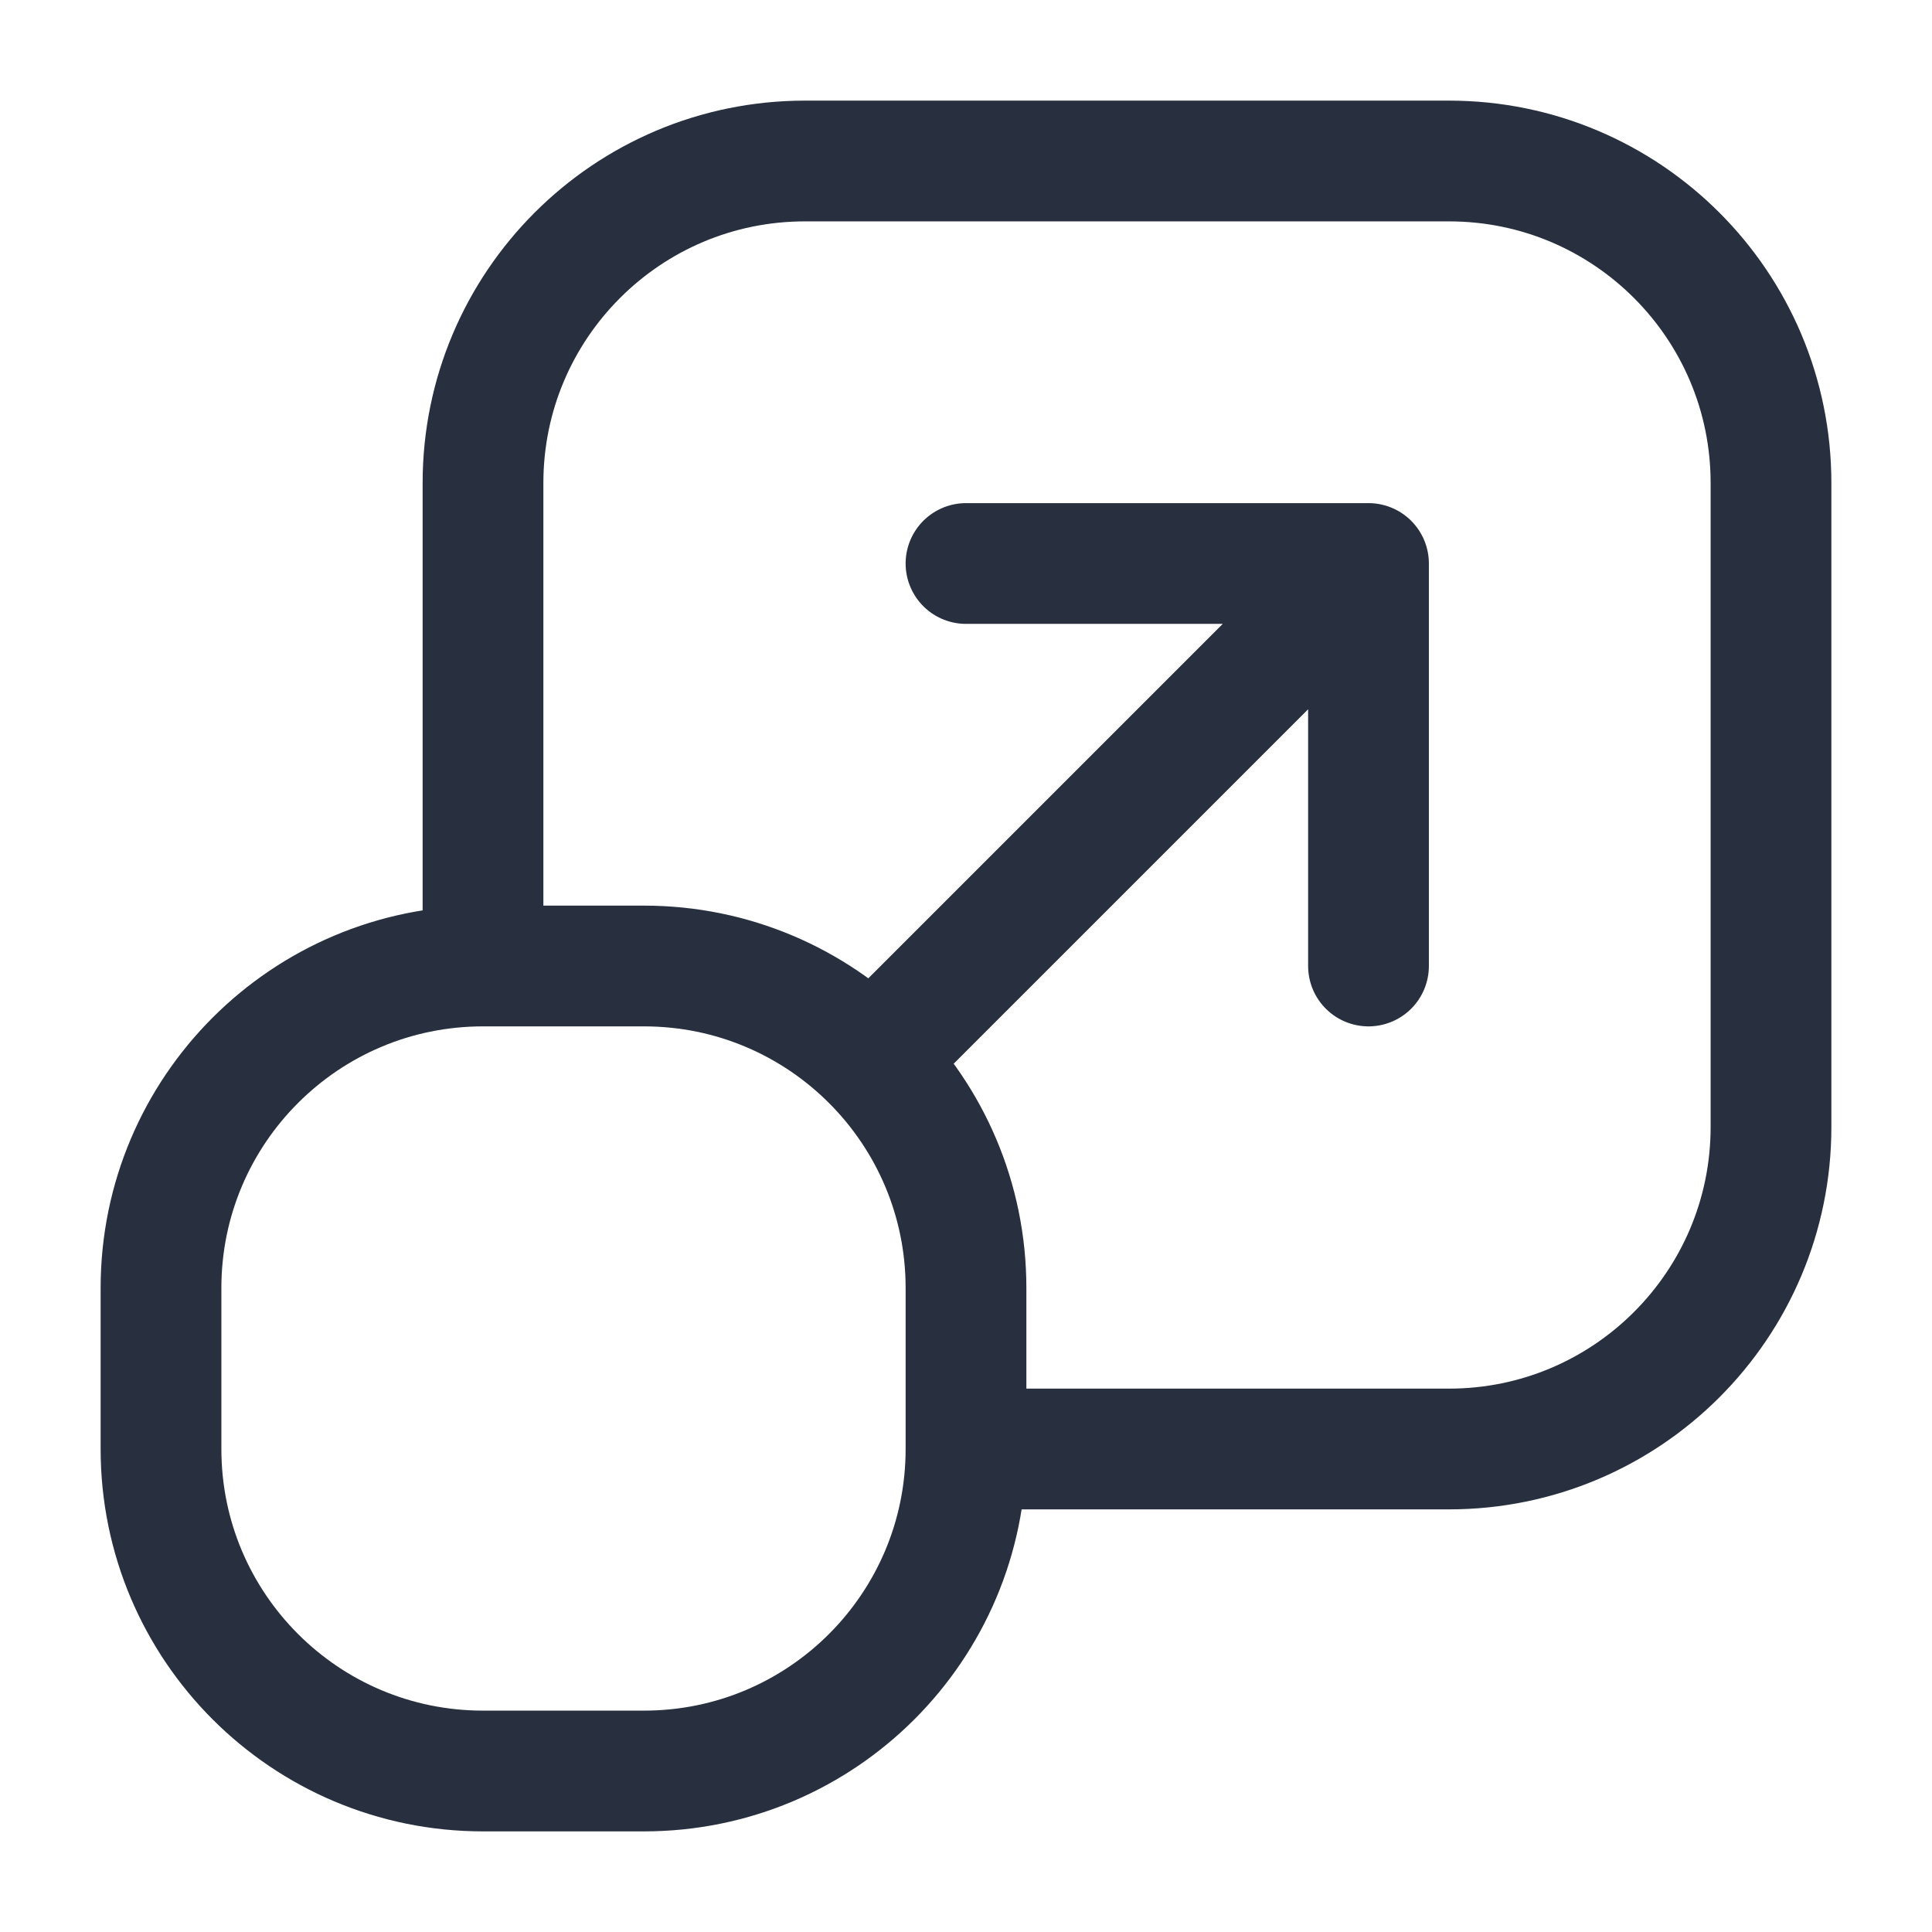 <svg width="24" height="24" viewBox="0 0 24 24" fill="none" xmlns="http://www.w3.org/2000/svg">
<path d="M6 12H8C10.209 12 12 13.791 12 16V18M6 12C3.791 12 2 13.791 2 16V18C2 20.209 3.791 22 6 22H8C10.209 22 12 20.209 12 18M6 12V6C6 3.791 7.791 2 10 2H18C20.209 2 22 3.791 22 6V14C22 16.209 20.209 18 18 18H12" stroke="#28303F" stroke-width="1.5" stroke-linecap="round" stroke-linejoin="round"/>
<path d="M12 7H17M17 7V12M17 7L11 13" stroke="#28303F" stroke-width="1.5" stroke-linecap="round" stroke-linejoin="round"/>
</svg>
